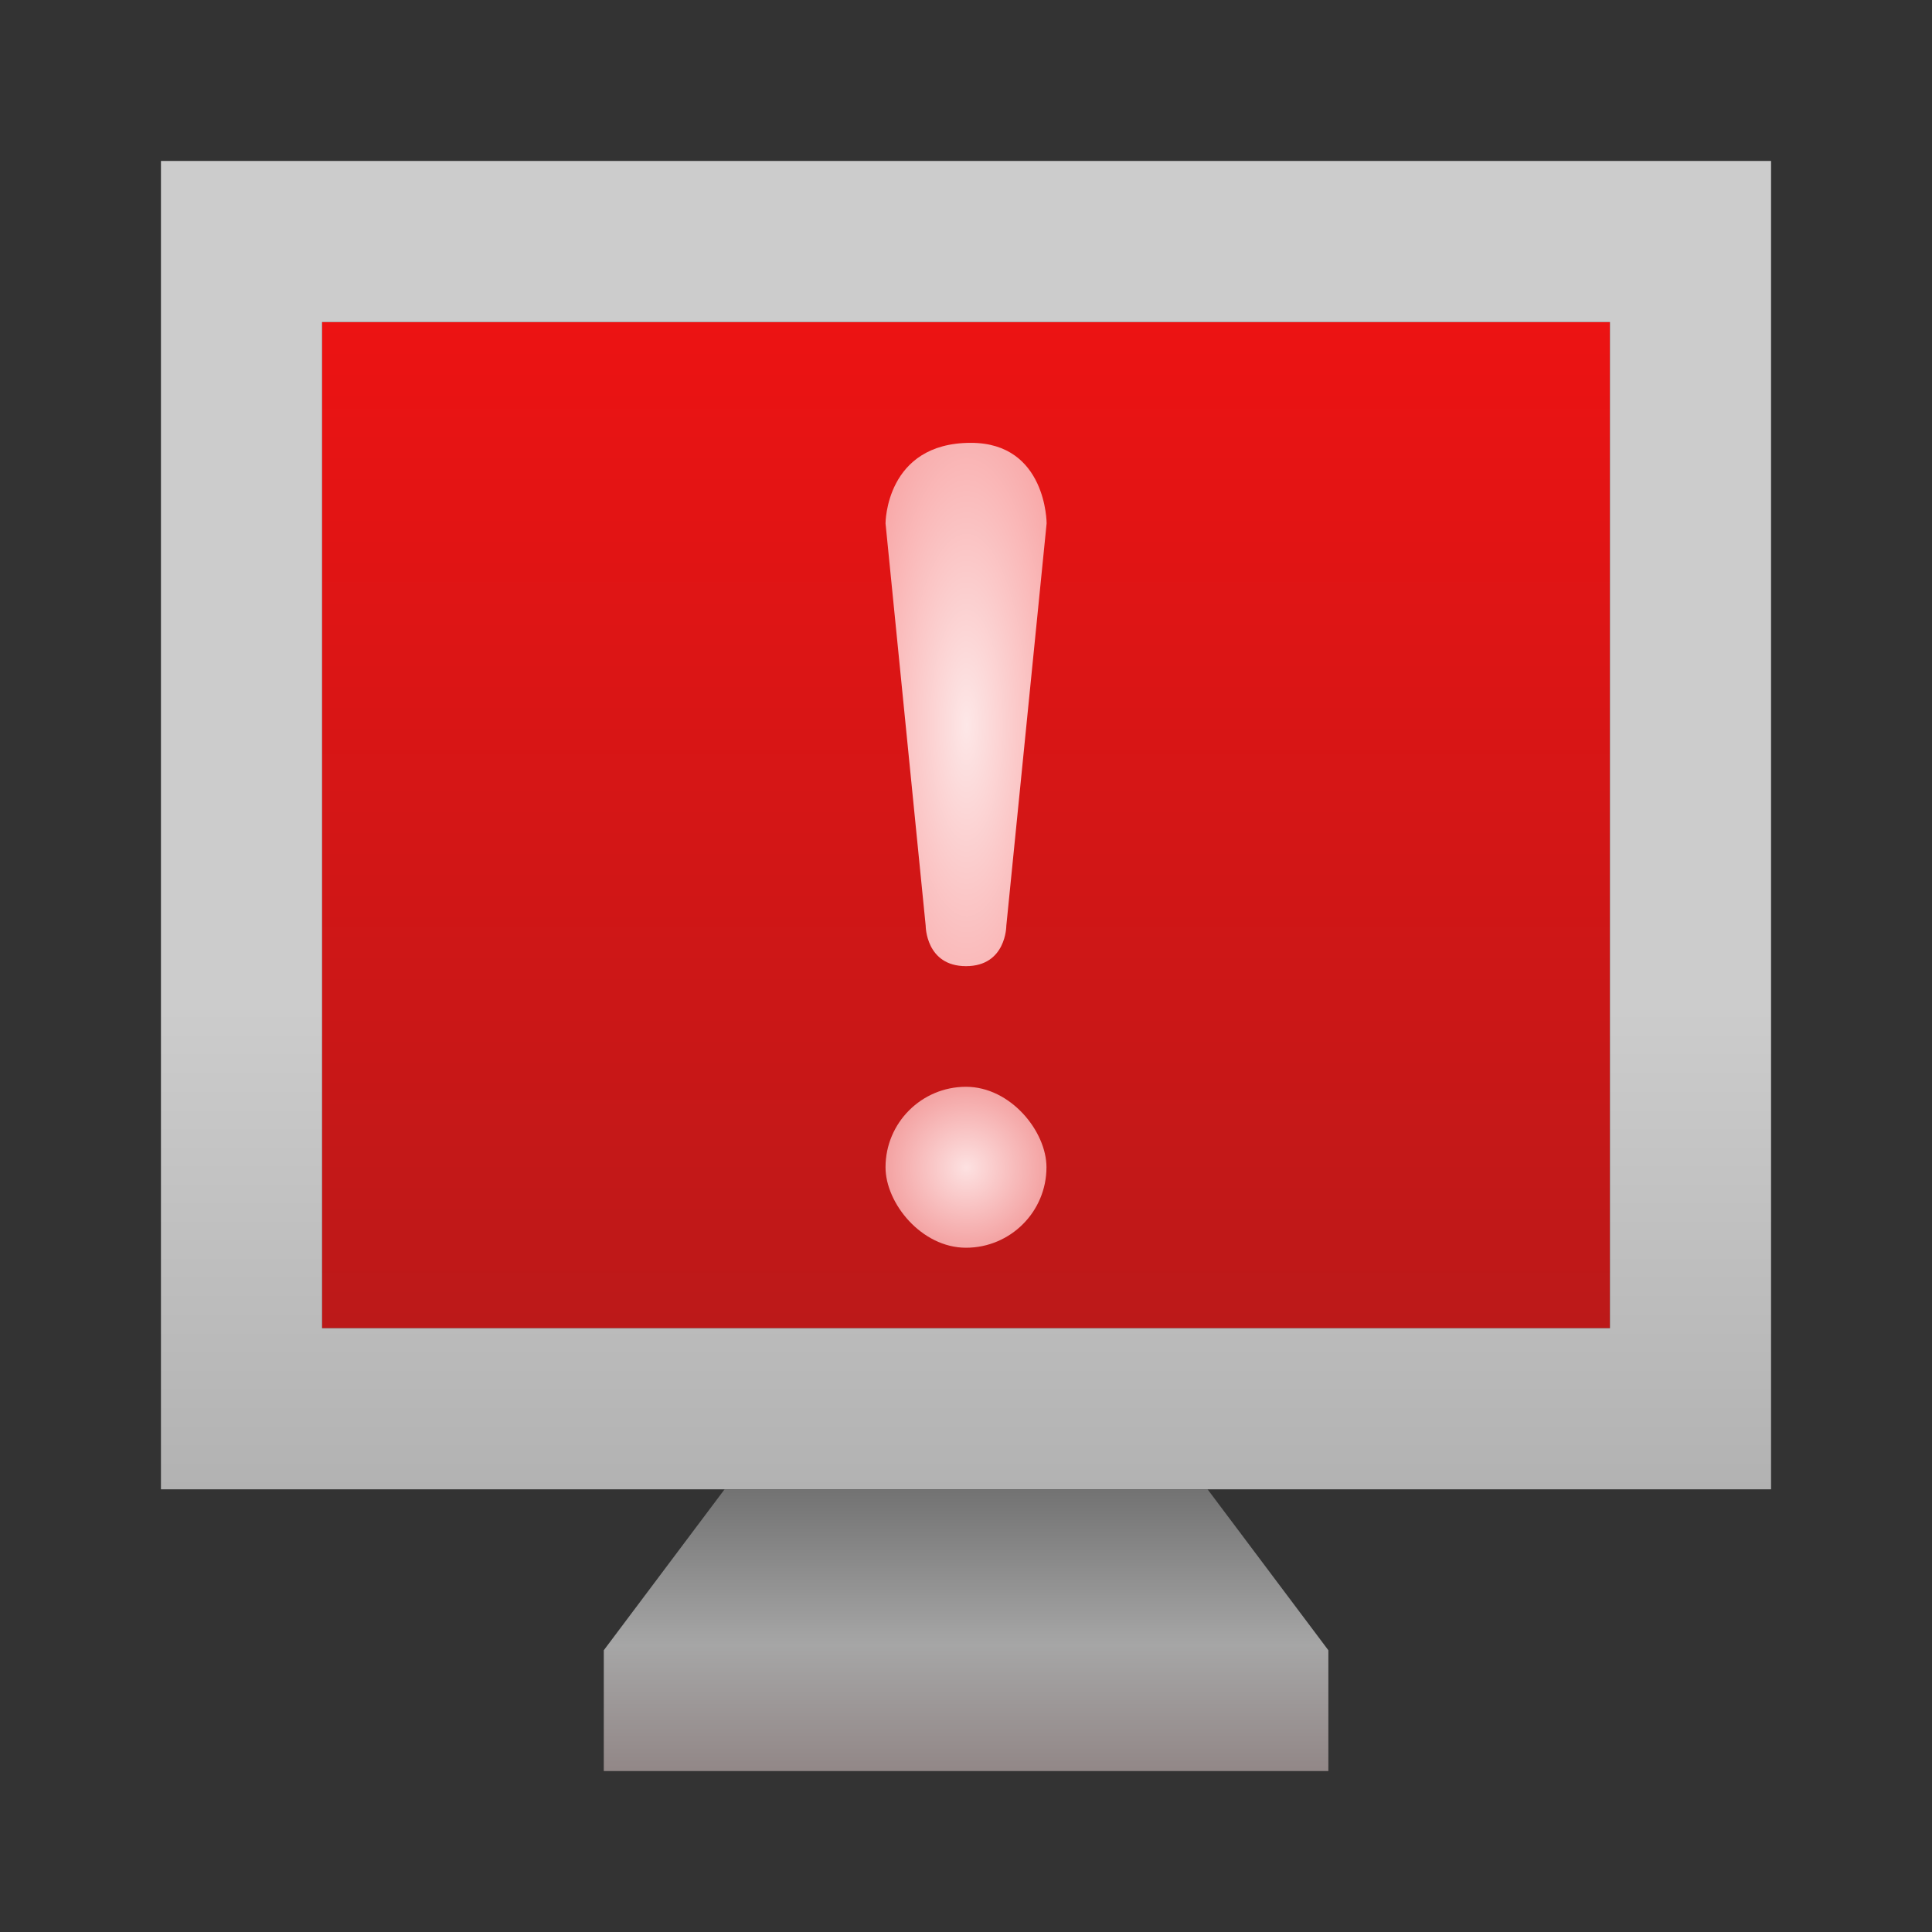 <?xml version="1.0" encoding="UTF-8" standalone="no"?>
<!-- Created with Inkscape (http://www.inkscape.org/) -->

<svg
   width="48"
   height="48"
   viewBox="0 0 12.7 12.7"
   version="1.1"
   id="svg901"
   inkscape:version="1.1 (c4e8f9e, 2021-05-24)"
   sodipodi:docname="computer-fail.svg"
   xmlns:inkscape="http://www.inkscape.org/namespaces/inkscape"
   xmlns:sodipodi="http://sodipodi.sourceforge.net/DTD/sodipodi-0.dtd"
   xmlns:xlink="http://www.w3.org/1999/xlink"
   xmlns="http://www.w3.org/2000/svg"
   xmlns:svg="http://www.w3.org/2000/svg"
   xmlns:rdf="http://www.w3.org/1999/02/22-rdf-syntax-ns#"
   xmlns:cc="http://creativecommons.org/ns#">
  <rect x="0" y="0" width="12.7" height="12.7" fill="#333333" stroke="none"/>
  <sodipodi:namedview
     id="namedview903"
     pagecolor="#ffffff"
     bordercolor="#666666"
     borderopacity="1.0"
     inkscape:pageshadow="2"
     inkscape:pageopacity="0.0"
     inkscape:pagecheckerboard="0"
     inkscape:document-units="mm"
     showgrid="false"
     units="px"
     inkscape:zoom="3.16"
     inkscape:cx="26.740506"
     inkscape:cy="22.151899"
     inkscape:window-width="1366"
     inkscape:window-height="703"
     inkscape:window-x="0"
     inkscape:window-y="0"
     inkscape:window-maximized="1"
     inkscape:current-layer="layer1">
    <inkscape:grid
       type="xygrid"
       id="grid964" />
  </sodipodi:namedview>
  <defs
     id="defs898">
    <linearGradient
       inkscape:collect="always"
       xlink:href="#linearGradient15146"
       id="linearGradient2360"
       x1="23"
       y1="8"
       x2="23"
       y2="38"
       gradientUnits="userSpaceOnUse"
       gradientTransform="scale(0.265)" />
    <linearGradient
       inkscape:collect="always"
       id="linearGradient15146">
      <stop
         style="stop-color:#ec1313;stop-opacity:1"
         offset="0"
         id="stop15142" />
      <stop
         style="stop-color:#b21a1a;stop-opacity:1"
         offset="1"
         id="stop15144" />
    </linearGradient>
    <linearGradient
       inkscape:collect="always"
       xlink:href="#linearGradient1089"
       id="linearGradient6335"
       x1="24"
       y1="37"
       x2="24"
       y2="25"
       gradientUnits="userSpaceOnUse"
       gradientTransform="scale(0.265)" />
    <linearGradient
       inkscape:collect="always"
       id="linearGradient1089">
      <stop
         style="stop-color:#b2b2b2;stop-opacity:1"
         offset="0"
         id="stop1085" />
      <stop
         style="stop-color:#cccccc;stop-opacity:1"
         offset="1"
         id="stop1087" />
    </linearGradient>
    <radialGradient
       inkscape:collect="always"
       xlink:href="#linearGradient19792"
       id="radialGradient22866"
       cx="24"
       cy="27"
       fx="24"
       fy="27"
       r="2"
       gradientUnits="userSpaceOnUse"
       gradientTransform="matrix(0.397,0,0,0.397,-3.175,-3.043)" />
    <linearGradient
       inkscape:collect="always"
       id="linearGradient19792">
      <stop
         style="stop-color:#fde1e1;stop-opacity:1"
         offset="0"
         id="stop19788" />
      <stop
         style="stop-color:#ef8383;stop-opacity:1"
         offset="1"
         id="stop19790" />
    </linearGradient>
    <linearGradient
       inkscape:collect="always"
       xlink:href="#linearGradient8015"
       id="linearGradient7732"
       x1="24"
       y1="44"
       x2="24"
       y2="37"
       gradientUnits="userSpaceOnUse"
       gradientTransform="scale(0.265)" />
    <linearGradient
       inkscape:collect="always"
       id="linearGradient8015">
      <stop
         style="stop-color:#928787;stop-opacity:0.996"
         offset="0"
         id="stop8011" />
      <stop
         style="stop-color:#a6a6a6;stop-opacity:1"
         offset="0.456"
         id="stop8233" />
      <stop
         style="stop-color:#737373;stop-opacity:1"
         offset="1"
         id="stop8013" />
    </linearGradient>
    <radialGradient
       inkscape:collect="always"
       xlink:href="#linearGradient15189"
       id="radialGradient33528"
       cx="24.031"
       cy="16.604"
       fx="24.031"
       fy="16.604"
       r="2"
       gradientTransform="matrix(0.397,1.0553713e-7,1.8610088e-7,1.257,-3.187,-16.105)"
       gradientUnits="userSpaceOnUse" />
    <linearGradient
       inkscape:collect="always"
       id="linearGradient15189">
      <stop
         style="stop-color:#fde7e7;stop-opacity:1"
         offset="0"
         id="stop15185" />
      <stop
         style="stop-color:#f8a0a0;stop-opacity:1"
         offset="1"
         id="stop15187" />
    </linearGradient>
  </defs>
  <g
     inkscape:label="Layer 1"
     inkscape:groupmode="layer"
     id="layer1">
    <path
       style="color:#000000;fill:url(#linearGradient2360);stroke-width:0.265;stroke:none;stroke-opacity:1;stroke-miterlimit:4;stroke-dasharray:none"
       d="M 2.117,2.117 H 10.583 V 8.731 H 2.117 Z"
       id="path5630"
       sodipodi:nodetypes="ccccc" />
    <path
       style="color:#000000;fill:url(#linearGradient6335);fill-opacity:1;stroke-width:0.265;-inkscape-stroke:none"
       d="M 1.058,1.058 V 9.79 H 11.642 V 1.058 Z M 2.117,2.117 H 10.583 V 8.731 H 2.117 Z"
       id="path5632"
       sodipodi:nodetypes="cccccccccc" />
    <rect
       style="fill:url(#radialGradient22866);fill-opacity:1;stroke:none;stroke-width:2.117;stroke-dasharray:50.8, 2.117;stroke-dashoffset:2.117"
       id="rect3692"
       width="1.058"
       height="1.058"
       x="5.821"
       y="7.144"
       ry="0.529" />
    <path
       style="fill:url(#linearGradient7732);fill-opacity:1;stroke:none;stroke-width:0.265px;stroke-linecap:butt;stroke-linejoin:miter;stroke-opacity:1"
       d="M 5.292,9.79 H 4.763 L 3.969,10.848 v 0.794 h 4.763 v -0.794 l -0.794,-1.058 h -0.529 z"
       id="path7451"
       sodipodi:nodetypes="ccccccccc" />
    <path
       style="color:#000000;fill:url(#radialGradient33528);fill-opacity:1;stroke-width:2.117;stroke-dasharray:50.8, 2.117;stroke-dashoffset:2.117;-inkscape-stroke:none"
       d="m 5.821,3.44 c 0,0 0,-0.529 0.561,-0.529 0.498,0 0.498,0.529 0.498,0.529 l -0.265,2.646 c 0,0 0,0.265 -0.265,0.265 -0.265,0 -0.265,-0.265 -0.265,-0.265 z"
       id="rect3649-3"
       sodipodi:nodetypes="ccccccc" />
  </g>
</svg>
